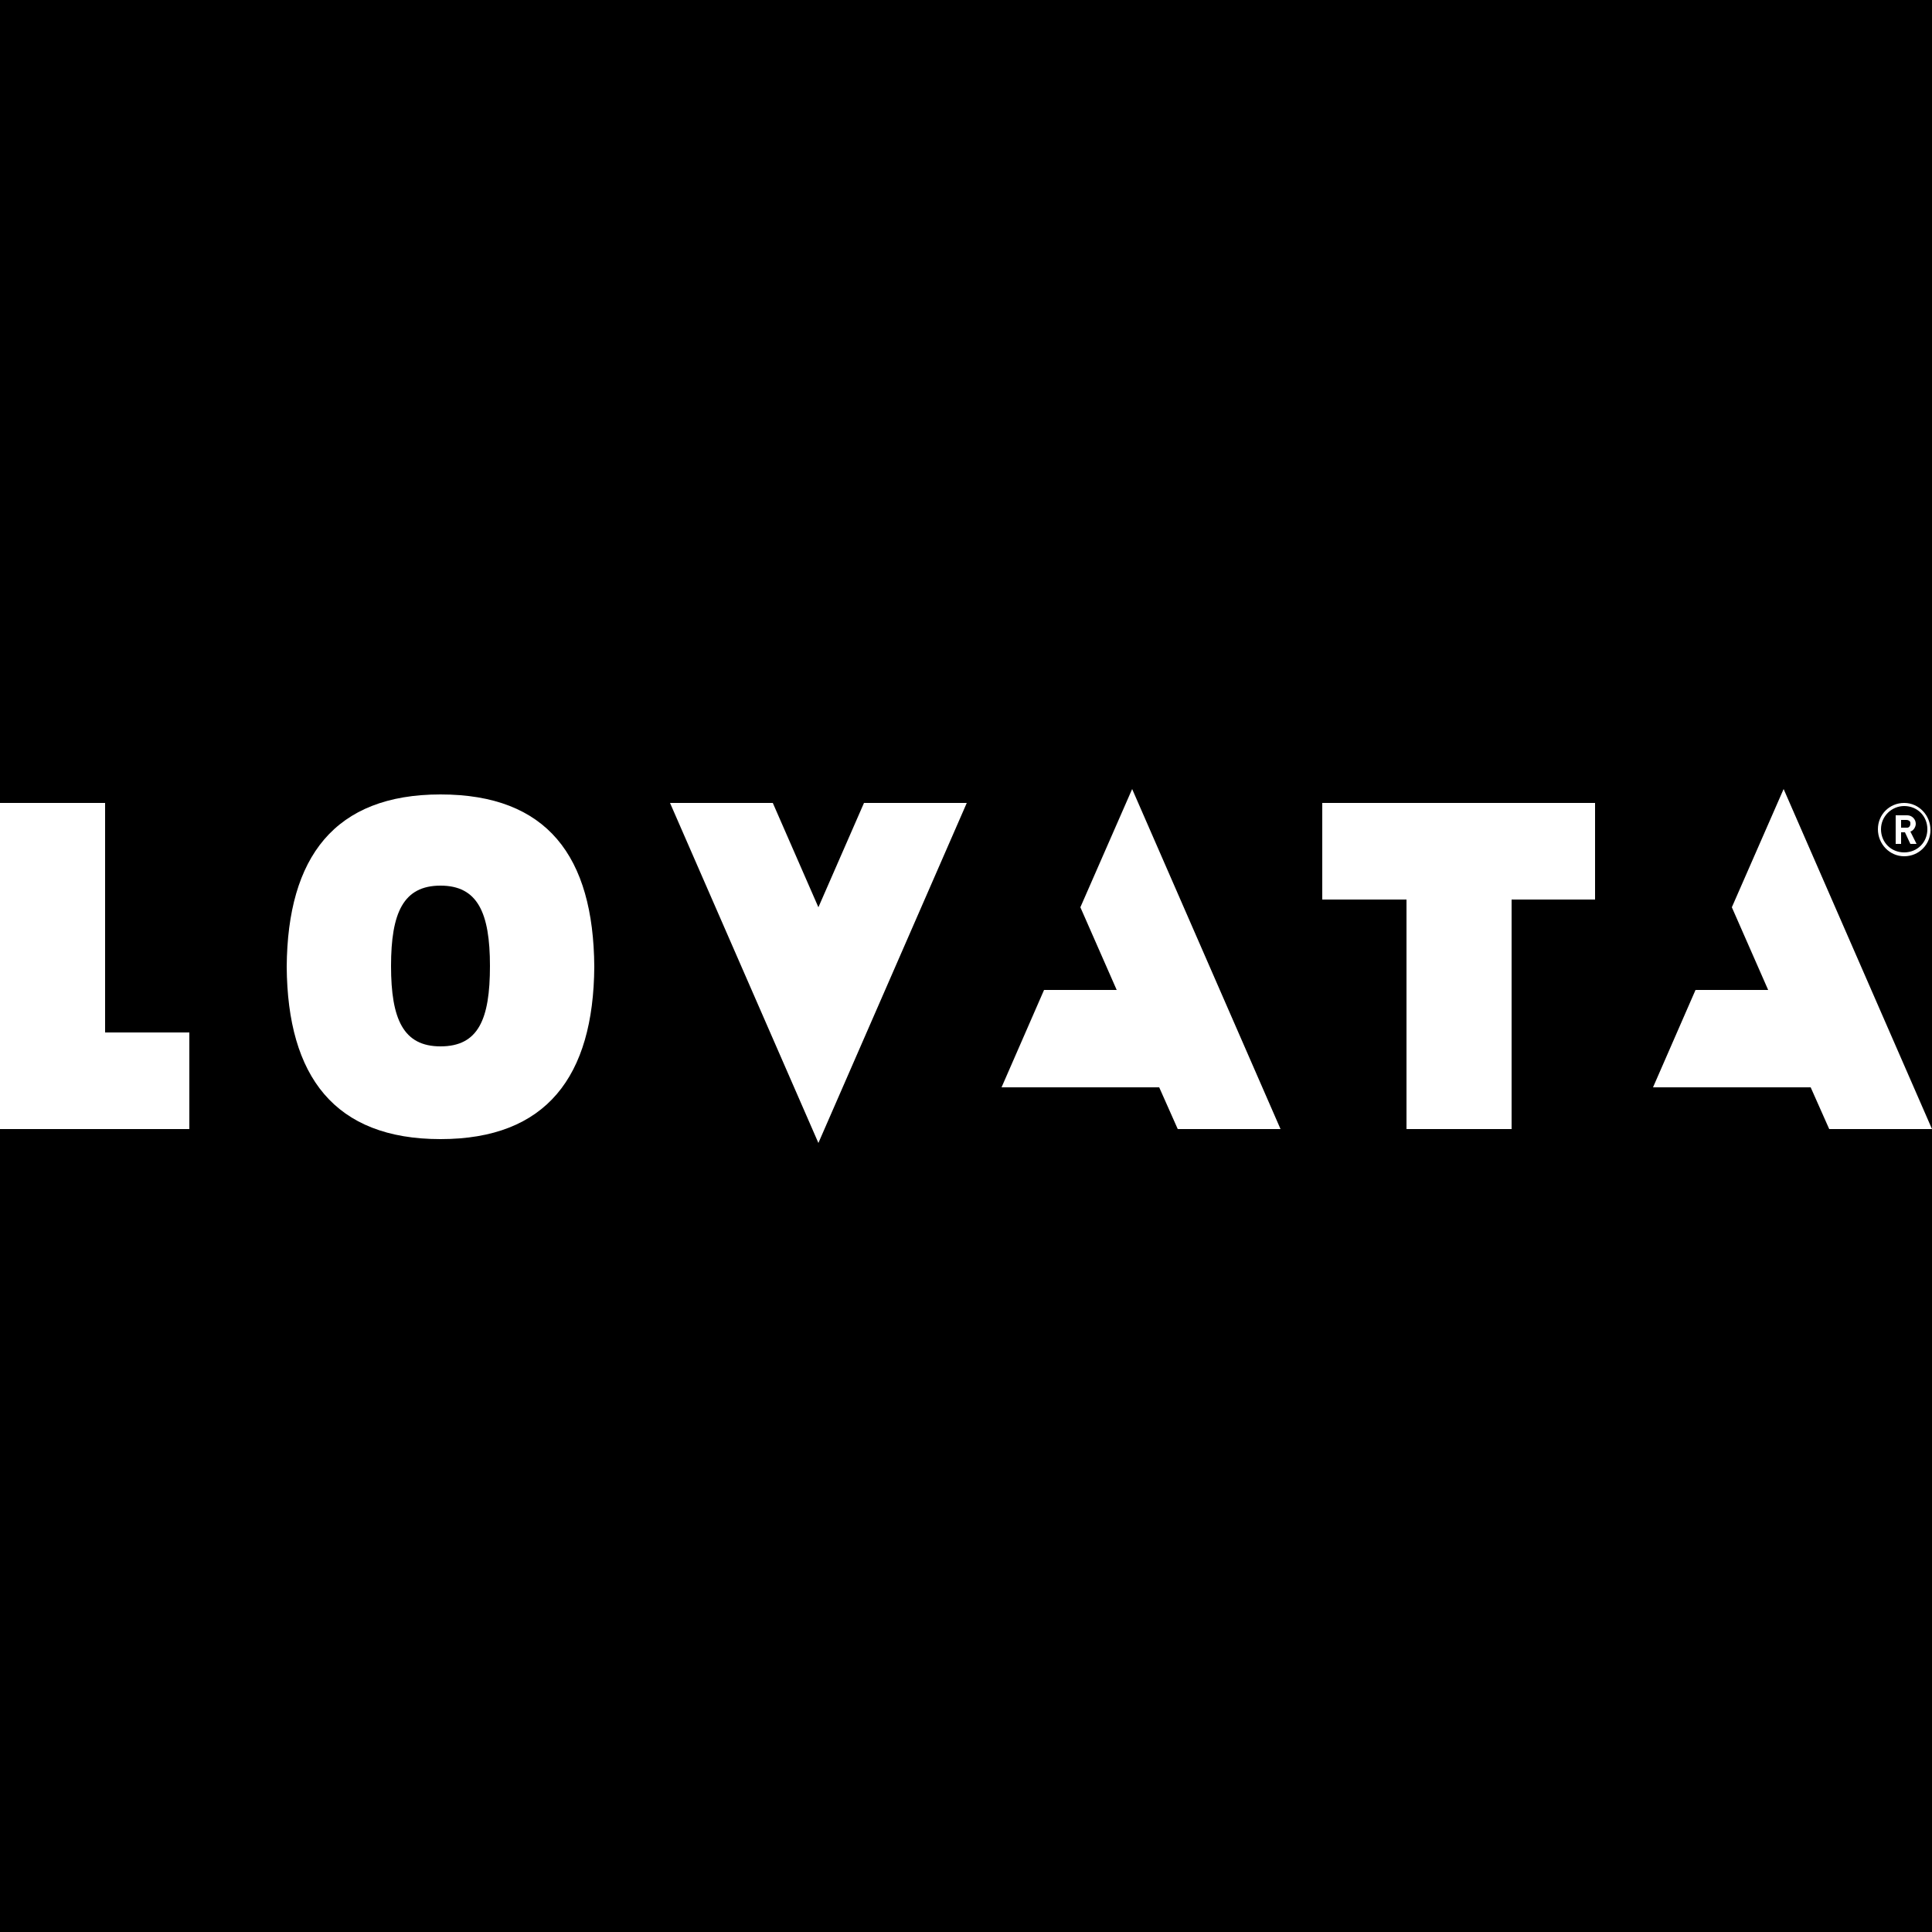 <svg xmlns="http://www.w3.org/2000/svg" width="250" height="250" viewBox="0 0 250 250" enable-background="new 0 0 250 250">
	<title>LOVATA-logo-250×250-inverse-nopadding-R</title>
	<rect width="250" height="250"/>
	<polygon fill="#ffffff" points="171.1,116.4 182,116.4 182,146.1 195.6,146.1 195.6,116.4 206.4,116.4 206.4,103.9 171.1,103.9"/>
	<polygon fill="#ffffff" points="13.6,103.9 0,103.9 0,146.1 24.5,146.1 24.5,133.6 13.6,133.6"/>
	<path fill="#ffffff" d="M57,102.8c-13.7,0-19.8,8.1-19.9,22.3c0.1,14.2,6.2,22.3,19.9,22.3s19.8-8.1,19.9-22.3 C76.8,110.8,70.8,102.8,57,102.8z M57,135.4c-4.8,0-6.4-3.5-6.4-10.4s1.6-10.4,6.4-10.4s6.4,3.5,6.4,10.4 C63.4,131.9,61.9,135.4,57,135.4z"/>
	<polygon fill="#ffffff" points="105.9,117.4 100,103.9 86.7,103.9 105.9,147.9 125.1,103.9 111.8,103.9"/>
	<polygon fill="#ffffff" points="139.8,117.4 144.5,128.1 135.1,128.1 129.6,140.7 150,140.7 152.4,146.1 165.7,146.1 146.5,102.1"/>
	<polygon fill="#ffffff" points="230.8,102.1 224.1,117.4 228.8,128.1 219.4,128.1 213.9,140.7 234.3,140.7 236.7,146.1 250,146.1"/>
	<path fill="#ffffff" d="M246,107.7h0.5l0.7,1.5h0.8l-0.8-1.6c0.4-0.1,0.7-0.6,0.7-1c0-0.6-0.5-1.1-1.1-1.1c0,0-0.1,0-0.1,0h-1.4v3.7 h0.7V107.7z M246,106.1h0.7c0.2,0,0.5,0.1,0.5,0.4c0,0,0,0.1,0,0.1c0,0.3-0.2,0.5-0.4,0.5c0,0,0,0-0.1,0H246V106.1z"/>
	<path fill="#ffffff" d="M246.4,110.8c1.9,0,3.4-1.5,3.4-3.4c0-1.9-1.5-3.5-3.4-3.5c-1.9,0-3.4,1.5-3.4,3.4v0 C243,109.2,244.5,110.8,246.4,110.8z M246.4,104.3c1.7,0,3,1.3,3,3s-1.3,3-3,3s-3-1.3-3-3S244.8,104.3,246.4,104.3z"/>
</svg>
